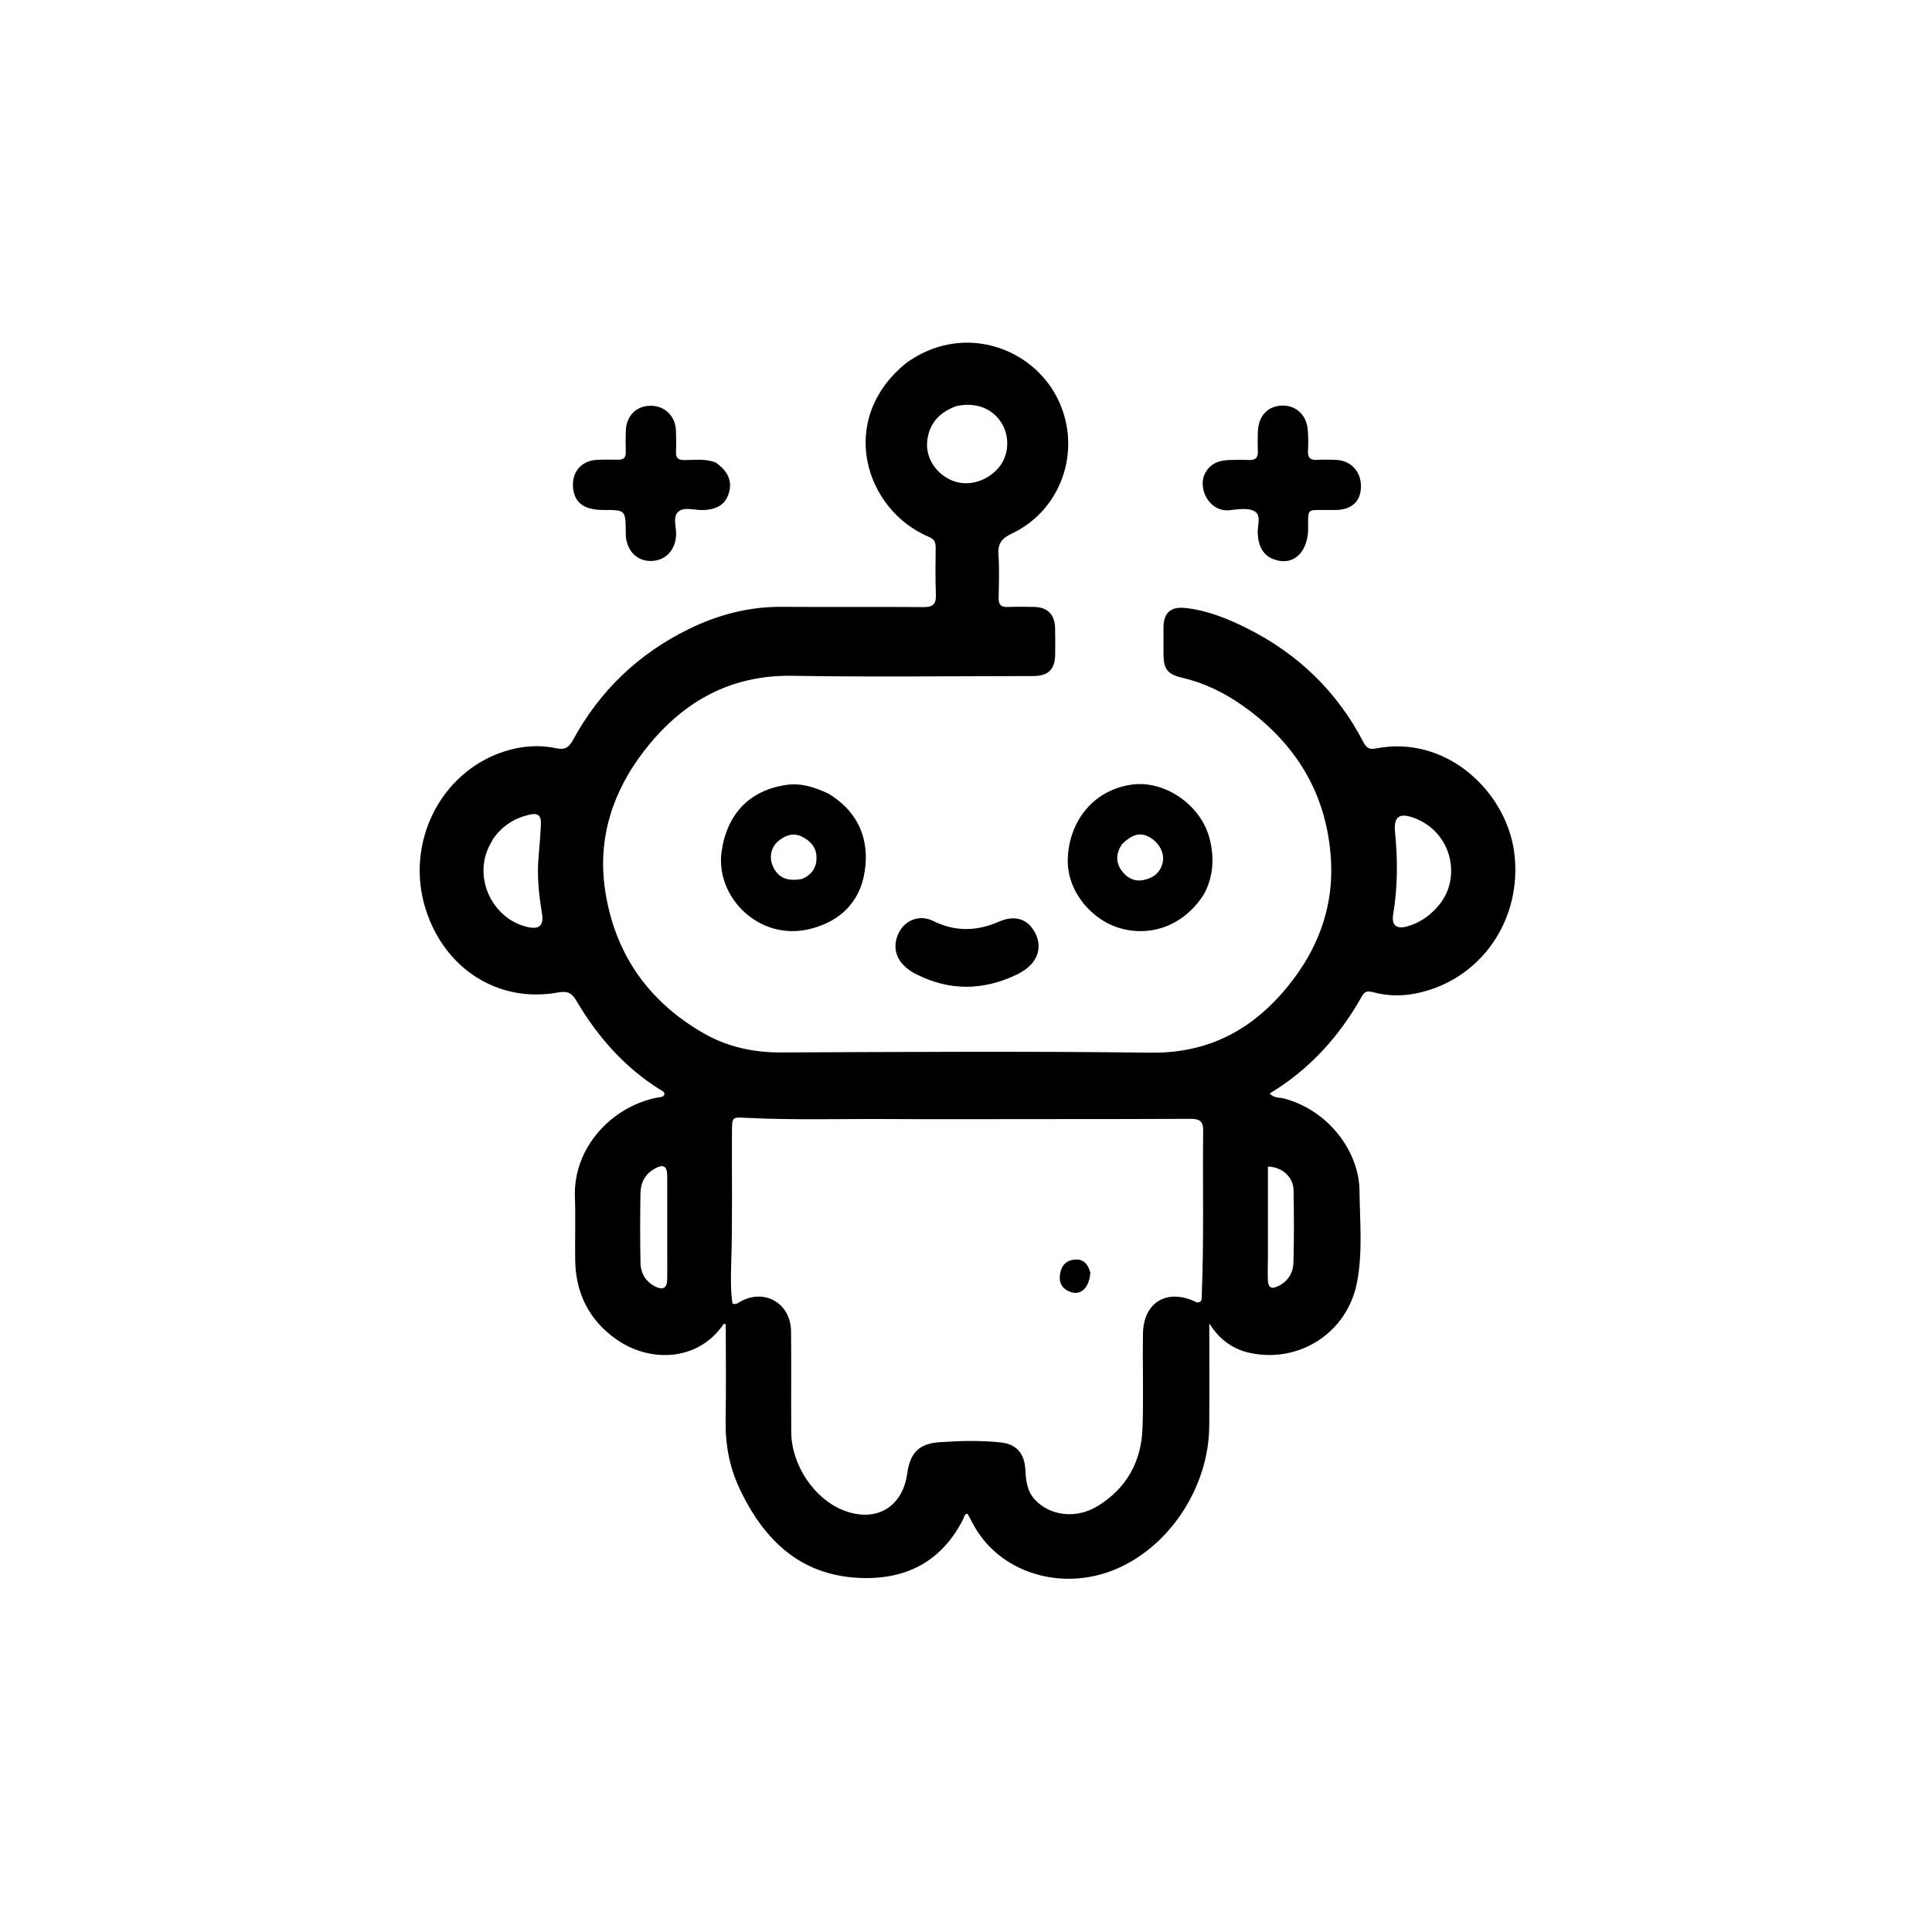 <svg
  xmlns="http://www.w3.org/2000/svg"
  version="1.1"
  id="Layer_1"
  x="0px"
  y="0px"
  width="100%"
  viewBox="0 0 1024 1024"
  enableBackground="new 0 0 1024 1024"
>
  <path
    opacity="1"
    stroke="none"
    d="
M480.412,192.328 
	C509.546,171.352 545.361,183.422 559.562,209.374 
	C574.178,236.082 563.806,269.82 536.216,282.833 
	C530.879,285.351 528.791,288.152 529.201,294.006 
	C529.737,301.635 529.432,309.332 529.298,316.996 
	C529.239,320.403 530.489,321.844 533.979,321.708 
	C538.638,321.525 543.311,321.613 547.977,321.681 
	C555.135,321.785 559.03,325.617 559.221,332.83 
	C559.344,337.494 559.294,342.163 559.256,346.829 
	C559.19,354.799 555.603,358.327 547.576,358.33 
	C505.077,358.347 462.569,358.898 420.082,358.192 
	C386.427,357.633 361.127,372.455 341.328,398.086 
	C324.771,419.518 316.756,444.179 320.627,471.147 
	C325.449,504.738 343.13,530.515 372.77,547.561 
	C385.441,554.848 399.146,557.874 413.889,557.815 
	C479.22,557.557 544.56,557.116 609.881,557.942 
	C643.341,558.365 667.659,543.316 686.499,517.686 
	C699.763,499.643 706.69,478.871 705.471,456.325 
	C703.563,421.039 686.912,393.731 658.107,373.635 
	C648.459,366.904 638.027,361.892 626.493,359.189 
	C618.686,357.359 616.681,354.529 616.67,346.556 
	C616.664,341.889 616.654,337.223 616.677,332.556 
	C616.715,324.76 620.504,321.385 628.358,322.252 
	C639.964,323.532 650.628,327.847 660.921,333.002 
	C687.953,346.542 708.775,366.576 722.704,393.498 
	C724.356,396.691 726.133,397.298 729.351,396.673 
	C766.826,389.399 798.401,419.793 802.564,451.802 
	C807.199,487.426 784.664,520.097 749.7,526.688 
	C742.448,528.055 735.081,527.847 727.903,525.919 
	C725.342,525.231 723.439,525.183 721.985,527.783 
	C710.058,549.104 694.201,566.768 672.957,579.575 
	C675.264,582.126 678.168,581.591 680.597,582.239 
	C704.701,588.669 720.351,610.861 720.567,630.993 
	C720.742,647.303 722.354,663.694 719.218,679.81 
	C714.089,706.167 689.027,722.586 662.748,717.14 
	C653.388,715.2 646.107,709.766 640.95,701.433 
	C640.95,719.784 641.073,737.857 640.924,755.927 
	C640.651,788.894 619.065,820.96 589.632,832.4 
	C562.864,842.804 532.734,834.169 518.139,811.823 
	C516.154,808.784 514.579,805.477 512.851,802.361 
	C510.99,802.392 511.127,803.936 510.675,804.838 
	C499.859,826.446 482.045,836.695 458.246,836.406 
	C425.353,836.007 405.285,817.118 392.024,789.1 
	C386.606,777.652 384.369,765.506 384.595,752.772 
	C384.896,735.788 384.669,718.794 384.669,701.939 
	C383.48,701.258 383.289,702.159 382.954,702.625 
	C369.134,721.851 344.021,722.045 326.818,709.981 
	C312.263,699.773 305.122,685.542 304.86,667.867 
	C304.695,656.703 305.112,645.523 304.713,634.371 
	C303.774,608.136 324.434,586.299 348.531,581.714 
	C349.824,581.468 351.234,581.649 352.124,580.293 
	C352.414,578.528 350.845,578.141 349.81,577.493 
	C331.014,565.729 316.831,549.573 305.653,530.68 
	C303.179,526.498 301.209,525.043 295.73,526.039 
	C264.107,531.791 235.639,513.561 225.614,481.906 
	C214.564,447.018 233.281,409.338 267.068,398.352 
	C276.126,395.407 285.347,394.598 294.63,396.562 
	C299.056,397.499 301.367,396.507 303.616,392.359 
	C317.77,366.24 338.285,346.563 364.972,333.462 
	C380.564,325.809 396.959,321.494 414.5,321.635 
	C439.498,321.835 464.5,321.554 489.497,321.777 
	C494.621,321.823 496.233,320.09 496.041,315.14 
	C495.718,306.818 495.817,298.476 495.92,290.144 
	C495.956,287.271 495.029,285.682 492.248,284.515 
	C458.647,270.403 443.126,222.491 480.412,192.328 
M545.5,593.148 
	C520.835,593.151 496.168,593.279 471.504,593.121 
	C446.189,592.96 420.863,593.76 395.562,592.479 
	C388.103,592.101 387.997,591.973 387.953,599.436 
	C387.813,623.095 388.302,646.755 387.544,670.415 
	C387.325,677.274 387.231,684.231 388.232,690.908 
	C390.158,691.635 391.169,690.573 392.29,689.94 
	C405.156,682.68 419.108,690.674 419.275,705.634 
	C419.474,723.464 419.244,741.299 419.377,759.131 
	C419.506,776.496 431.551,794.395 446.931,800.455 
	C464.133,807.233 478.397,799.016 480.864,780.906 
	C482.339,770.084 487.125,765.131 498.004,764.393 
	C508.801,763.66 519.661,763.361 530.455,764.525 
	C538.801,765.426 542.969,770.387 543.444,778.801 
	C543.772,784.613 544.233,790.362 548.668,795.018 
	C556.766,803.52 570.484,805.155 581.765,798.256 
	C597.197,788.818 604.964,774.571 605.565,756.772 
	C606.127,740.125 605.535,723.441 605.802,706.779 
	C606.063,690.486 618.22,682.982 632.997,689.683 
	C633.897,690.092 634.751,690.708 636.172,689.955 
	C637.169,689.054 636.915,687.497 636.974,686.038 
	C638.156,657.056 637.366,628.058 637.706,599.07 
	C637.765,594.01 635.469,592.986 630.993,593.011 
	C602.829,593.168 574.664,593.125 545.5,593.148 
M261.255,444.814 
	C260.404,446.432 259.455,448.006 258.716,449.674 
	C251.331,466.349 261.33,486.766 279.024,491.196 
	C285.953,492.93 288.365,490.597 287.22,483.789 
	C285.565,473.947 284.554,464.041 285.465,454.022 
	C285.992,448.23 286.442,442.425 286.701,436.616 
	C286.895,432.268 285.075,430.775 280.878,431.735 
	C272.976,433.541 266.346,437.405 261.255,444.814 
M506.903,215.243 
	C497.99,218.429 492.317,224.466 491.427,234.057 
	C490.602,242.935 496.302,251.324 504.837,254.763 
	C512.947,258.03 522.809,255.314 529.148,248.068 
	C534.554,241.888 535.411,232.105 531.186,224.791 
	C526.496,216.67 517.469,212.906 506.903,215.243 
M762.924,479.405 
	C774.655,465.051 769.601,440.889 749.344,433.468 
	C741.639,430.645 738.57,432.853 739.404,441.123 
	C740.878,455.757 740.8,470.294 738.397,484.834 
	C737.477,490.404 740.214,492.567 745.677,491.06 
	C752.474,489.184 758.03,485.401 762.924,479.405 
M353.654,664.498 
	C353.653,650.691 353.687,636.884 353.633,623.077 
	C353.613,618.042 351.589,616.895 347.124,619.346 
	C341.978,622.171 339.529,626.797 339.453,632.478 
	C339.29,644.785 339.207,657.1 339.474,669.404 
	C339.597,675.079 342.444,679.627 347.751,682.104 
	C351.481,683.845 353.503,682.524 353.615,678.471 
	C353.735,674.149 353.65,669.821 353.654,664.498 
M672.037,665.497 
	C672.009,669.824 671.82,674.157 671.999,678.475 
	C672.168,682.537 673.878,683.449 677.551,681.642 
	C682.666,679.125 685.398,674.627 685.548,669.248 
	C685.906,656.442 685.862,643.616 685.613,630.806 
	C685.478,623.87 679.545,618.483 672.031,618.306 
	C672.031,633.706 672.031,649.102 672.037,665.497 
z"
  />
  <path
    opacity="1"
    stroke="none"
    d="
M439.132,420.656 
	C453.433,429.387 460.009,442.189 458.752,458.186 
	C457.326,476.316 446.759,488.05 429.296,492.369 
	C402.152,499.082 379.135,475.199 382.448,451.503 
	C385.242,431.512 397.204,418.728 417.102,415.978 
	C424.731,414.924 431.919,417.265 439.132,420.656 
M425.144,465.855 
	C430.252,463.637 432.925,459.784 432.758,454.175 
	C432.601,448.922 429.504,445.674 425.057,443.455 
	C420.581,441.221 416.621,442.615 412.997,445.388 
	C408.692,448.683 407.431,454.251 409.674,459.193 
	C412.369,465.131 417.112,467.367 425.144,465.855 
z"
  />
  <path
    opacity="1"
    stroke="none"
    d="
M638.494,473.294 
	C628.682,489.505 611.489,496.75 594.343,492.164 
	C578.631,487.962 565.834,472.561 565.93,456.212 
	C566.04,437.502 577.725,419.115 599.654,415.891 
	C617.2,413.311 636.639,426.552 641.186,444.741 
	C643.578,454.305 643.229,463.886 638.494,473.294 
M594.751,447.356 
	C591.652,451.904 591.118,456.661 594.342,461.256 
	C597.084,465.165 601.08,467.397 605.93,466.456 
	C610.884,465.494 614.771,462.892 616.165,457.508 
	C617.388,452.785 614.88,447.185 609.89,444.095 
	C604.85,440.975 600.562,441.761 594.751,447.356 
z"
  />
  <path
    opacity="1"
    stroke="none"
    d="
M693.318,281.797 
	C692.387,294.145 684.441,300.131 674.753,296.297 
	C669.854,294.358 667.738,290.452 666.885,285.589 
	C666.77,284.936 666.813,284.257 666.71,283.601 
	C666.038,279.309 668.929,273.419 665.016,271.053 
	C661.683,269.039 656.238,269.926 651.823,270.41 
	C640.694,271.63 634.597,258.457 638.752,250.785 
	C641.388,245.918 645.536,244.14 650.61,243.873 
	C654.43,243.672 658.273,243.656 662.095,243.808 
	C665.601,243.946 666.864,242.411 666.703,239.029 
	C666.537,235.54 666.569,232.033 666.709,228.541 
	C667.031,220.511 671.877,215.307 679.189,214.975 
	C686.693,214.634 692.38,219.669 693.132,227.674 
	C693.489,231.474 693.454,235.336 693.267,239.153 
	C693.092,242.701 694.579,243.915 697.976,243.729 
	C701.296,243.546 704.638,243.6 707.964,243.735 
	C716.066,244.063 721.468,249.908 721.334,258.072 
	C721.206,265.897 716.253,270.31 707.589,270.317 
	C706.59,270.318 705.591,270.299 704.592,270.309 
	C691.664,270.443 693.502,268.742 693.318,281.797 
z"
  />
  <path
    opacity="1"
    stroke="none"
    d="
M379.366,245.164 
	C386.073,249.876 388.251,255.31 386.227,261.574 
	C384.293,267.557 379.885,270.195 372.165,270.341 
	C367.874,270.423 362.599,268.507 359.547,271.194 
	C356.356,274.003 358.58,279.391 358.356,283.635 
	C357.949,291.356 353.079,296.847 345.855,297.296 
	C338.324,297.765 332.764,292.849 331.76,284.797 
	C331.637,283.81 331.682,282.8 331.67,281.8 
	C331.527,270.305 331.528,270.305 319.836,270.297 
	C309.217,270.29 304.086,266.247 303.679,257.563 
	C303.318,249.842 308.389,244.169 316.259,243.734 
	C320.081,243.523 323.924,243.613 327.756,243.67 
	C330.486,243.711 331.712,242.513 331.66,239.762 
	C331.587,235.931 331.556,232.093 331.693,228.264 
	C331.978,220.282 337.39,214.984 345.028,215.064 
	C352.547,215.141 358.082,220.685 358.287,228.447 
	C358.385,232.111 358.46,235.786 358.285,239.444 
	C358.13,242.701 359.45,243.842 362.666,243.853 
	C368.126,243.872 373.682,242.934 379.366,245.164 
z"
  />
  <path
    opacity="1"
    stroke="none"
    d="
M539.252,516.397 
	C521.111,525.138 503.299,525.307 485.606,516.349 
	C476.57,511.774 472.993,504.795 475.297,497.086 
	C477.884,488.429 486.551,484.122 494.689,488.157 
	C506.305,493.917 517.652,493.634 529.311,488.555 
	C537.897,484.814 544.561,486.922 548.514,494.193 
	C552.471,501.469 550.376,509.12 543.011,514.171 
	C541.915,514.923 540.732,515.549 539.252,516.397 
z"
  />
  <path
    opacity="1"
    stroke="none"
    d="
M577.913,674.427 
	C577.334,682.388 573.133,686.571 567.75,684.884 
	C563.632,683.593 561.355,680.735 561.728,676.292 
	C562.092,671.949 564.026,668.6 568.653,667.741 
	C573.688,666.807 576.464,669.454 577.913,674.427 
z"
  />
</svg>